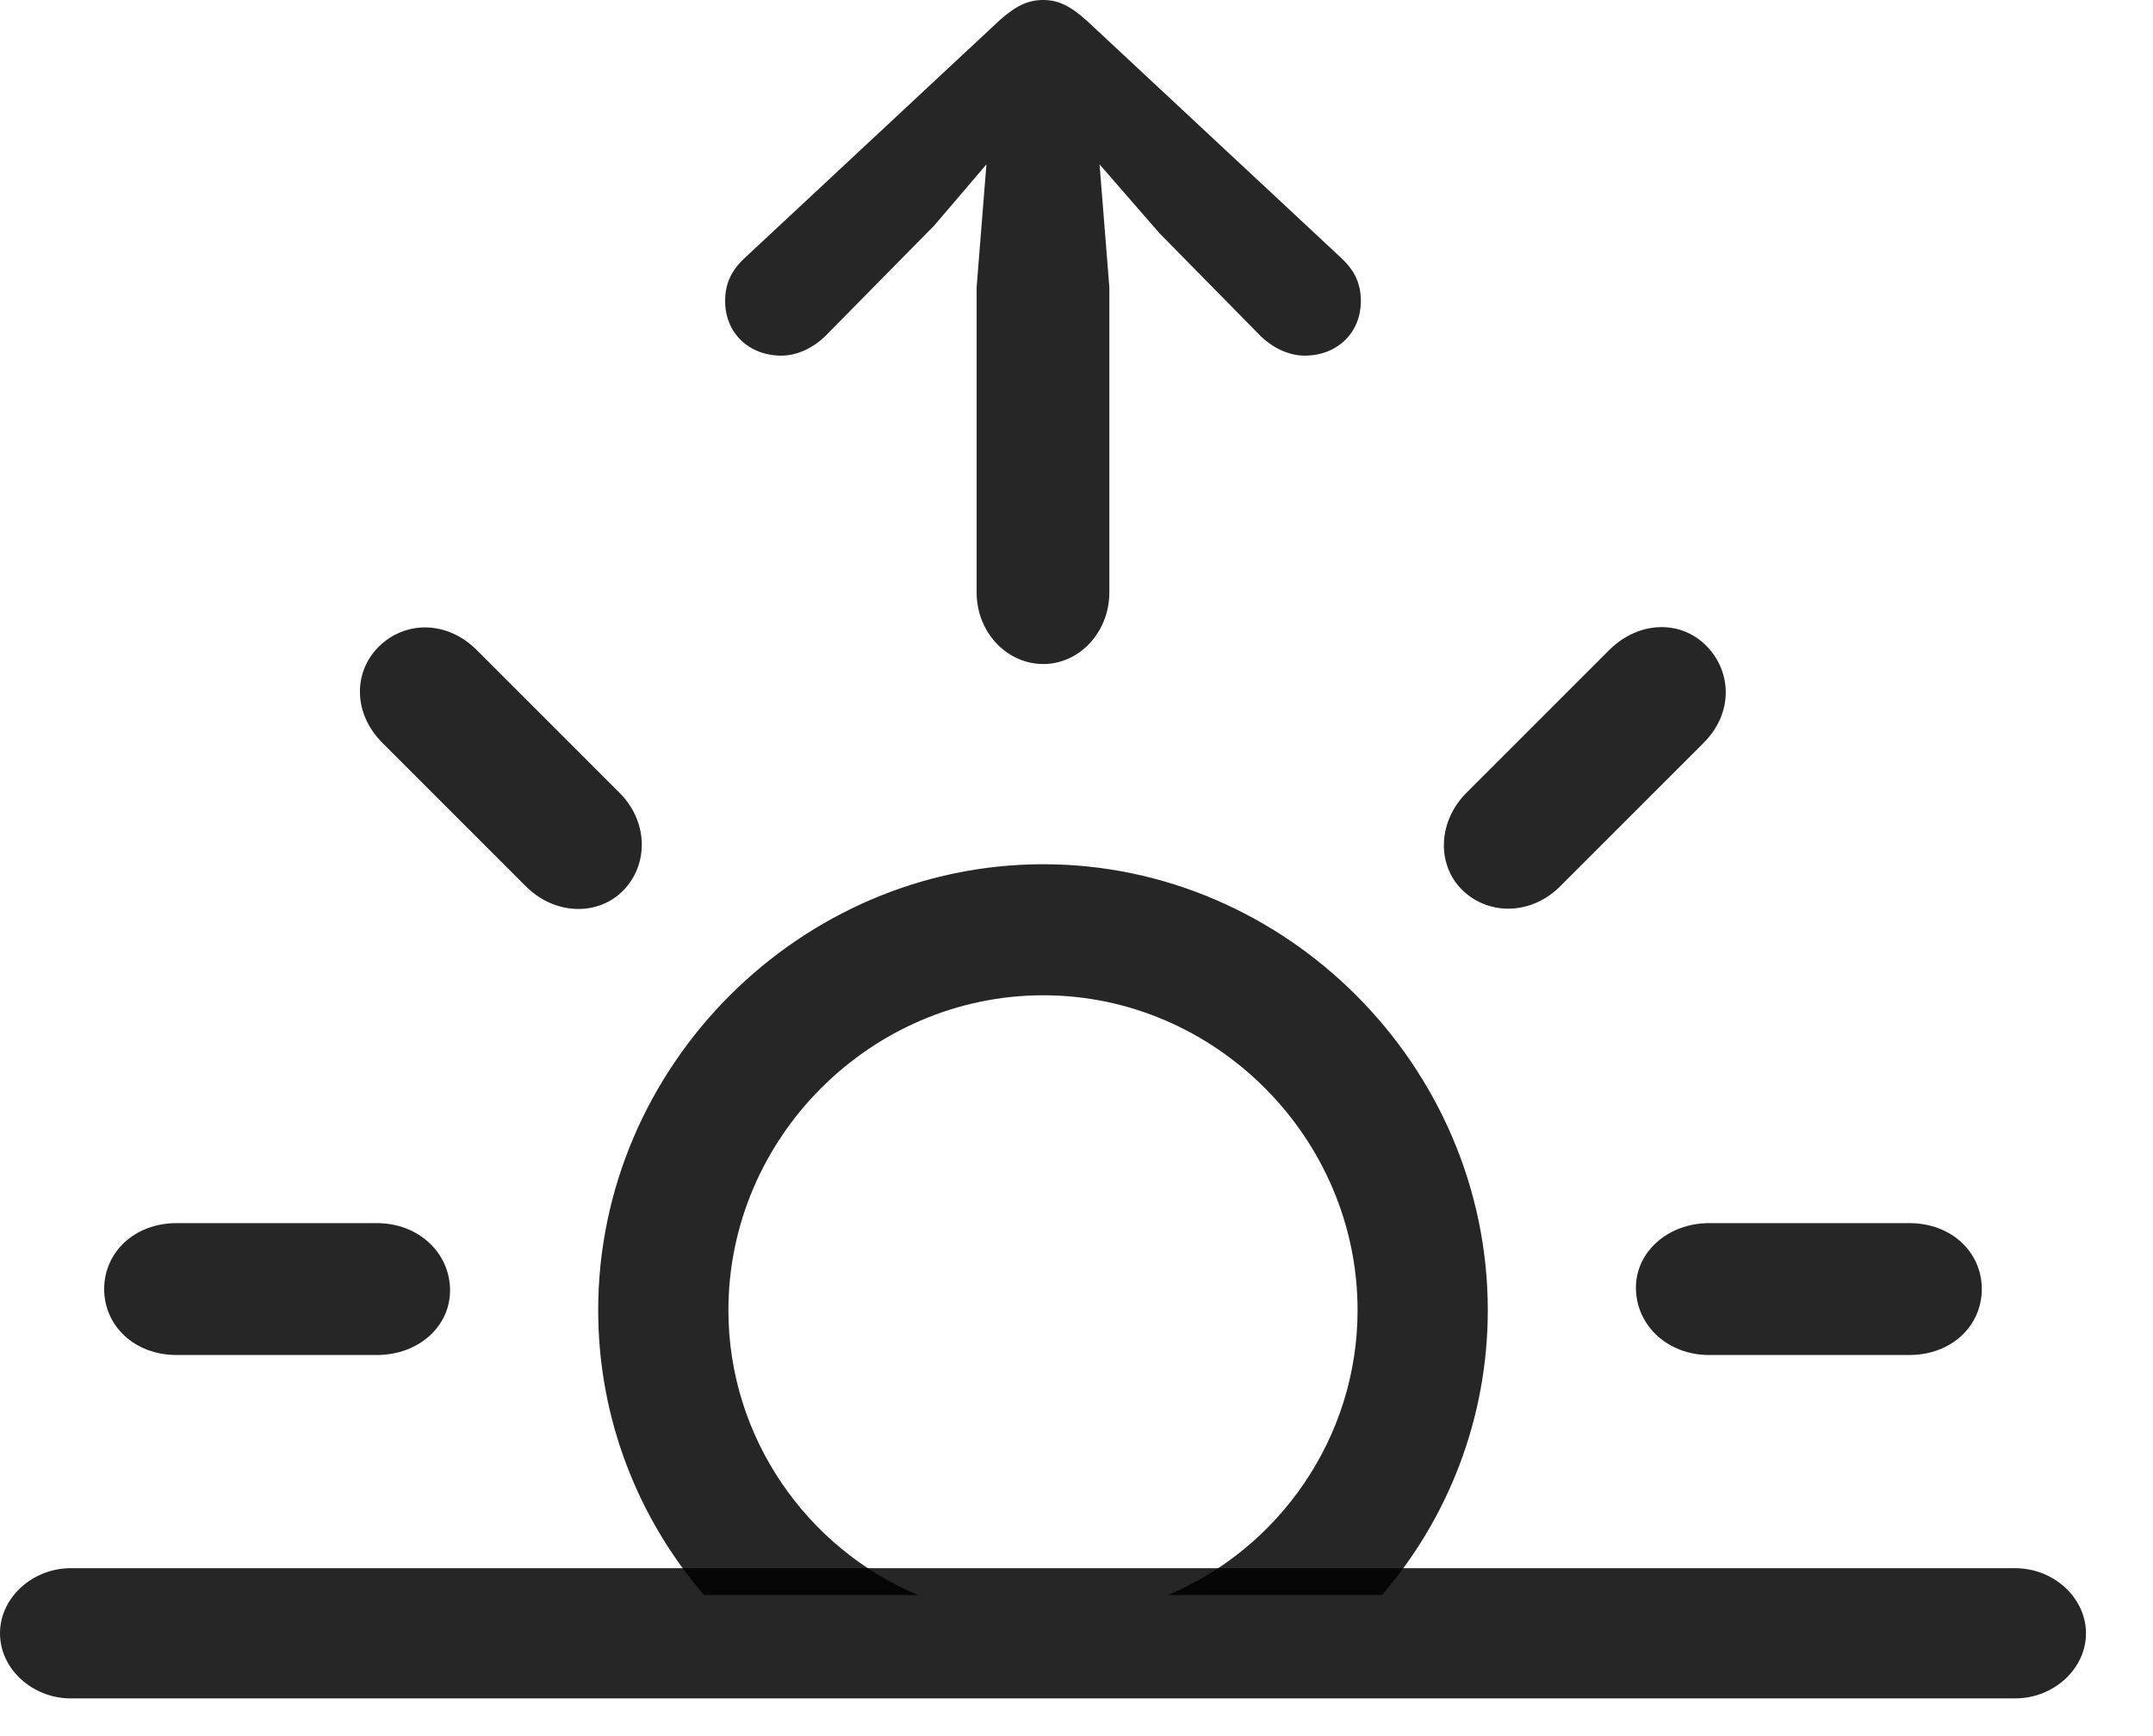 <svg width="31" height="25" viewBox="0 0 31 25" fill="none" xmlns="http://www.w3.org/2000/svg">
<g id="sunrise" clip-path="url(#clip0_2124_12085)">
<g id="Group">
<path id="Vector" d="M10.137 22.969H13.219C11.625 22.301 10.488 20.707 10.488 18.867C10.488 16.383 12.539 14.332 15.023 14.332C17.496 14.332 19.547 16.383 19.547 18.867C19.547 20.707 18.41 22.301 16.816 22.969H19.898C20.848 21.867 21.422 20.426 21.422 18.867C21.422 15.352 18.516 12.445 15.023 12.445C11.52 12.445 8.613 15.352 8.613 18.867C8.613 20.426 9.188 21.867 10.137 22.969ZM2.543 19.512H5.426C6.035 19.512 6.492 19.09 6.48 18.562C6.469 18.035 6.023 17.613 5.426 17.613H2.543C1.934 17.613 1.5 18.035 1.5 18.562C1.5 19.09 1.934 19.512 2.543 19.512ZM8.977 12.82C9.34 12.445 9.34 11.824 8.906 11.402L6.867 9.363C6.434 8.93 5.836 8.941 5.461 9.305C5.086 9.668 5.074 10.277 5.52 10.711L7.559 12.75C7.98 13.184 8.613 13.195 8.977 12.82ZM21.059 12.82C21.434 13.184 22.055 13.184 22.477 12.75L24.516 10.711C24.961 10.277 24.938 9.68 24.574 9.305C24.211 8.93 23.602 8.93 23.168 9.363L21.129 11.402C20.695 11.824 20.684 12.457 21.059 12.82ZM24.609 19.512H27.492C28.102 19.512 28.535 19.09 28.535 18.562C28.535 18.035 28.102 17.613 27.492 17.613H24.609C24.012 17.613 23.543 18.035 23.555 18.562C23.566 19.09 24.012 19.512 24.609 19.512Z" fill="black" fill-opacity="0.85"/>
<path id="Vector_2" d="M1.02 24.457H29.016C29.566 24.457 30.035 24.035 30.035 23.52C30.035 23.004 29.566 22.582 29.016 22.582H1.02C0.469 22.582 0 23.004 0 23.52C0 24.035 0.469 24.457 1.02 24.457Z" fill="black" fill-opacity="0.85"/>
<path id="Vector_3" d="M15.023 9.562C15.539 9.562 15.973 9.105 15.973 8.531V4.137L15.832 2.367L16.699 3.363L18.164 4.852C18.34 5.016 18.562 5.121 18.785 5.121C19.254 5.121 19.594 4.793 19.594 4.336C19.594 4.09 19.512 3.902 19.312 3.715L15.656 0.305C15.41 0.082 15.234 0 15.023 0C14.801 0 14.625 0.082 14.379 0.305L10.723 3.715C10.523 3.902 10.441 4.09 10.441 4.336C10.441 4.793 10.781 5.121 11.25 5.121C11.473 5.121 11.695 5.016 11.871 4.852L13.453 3.246L14.203 2.367L14.062 4.137V8.531C14.062 9.105 14.496 9.562 15.023 9.562Z" fill="black" fill-opacity="0.85"/>
</g>
</g>
<defs>
<clipPath id="clip0_2124_12085">
<rect width="30.035" height="24.48" fill="white"/>
</clipPath>
</defs>
</svg>
